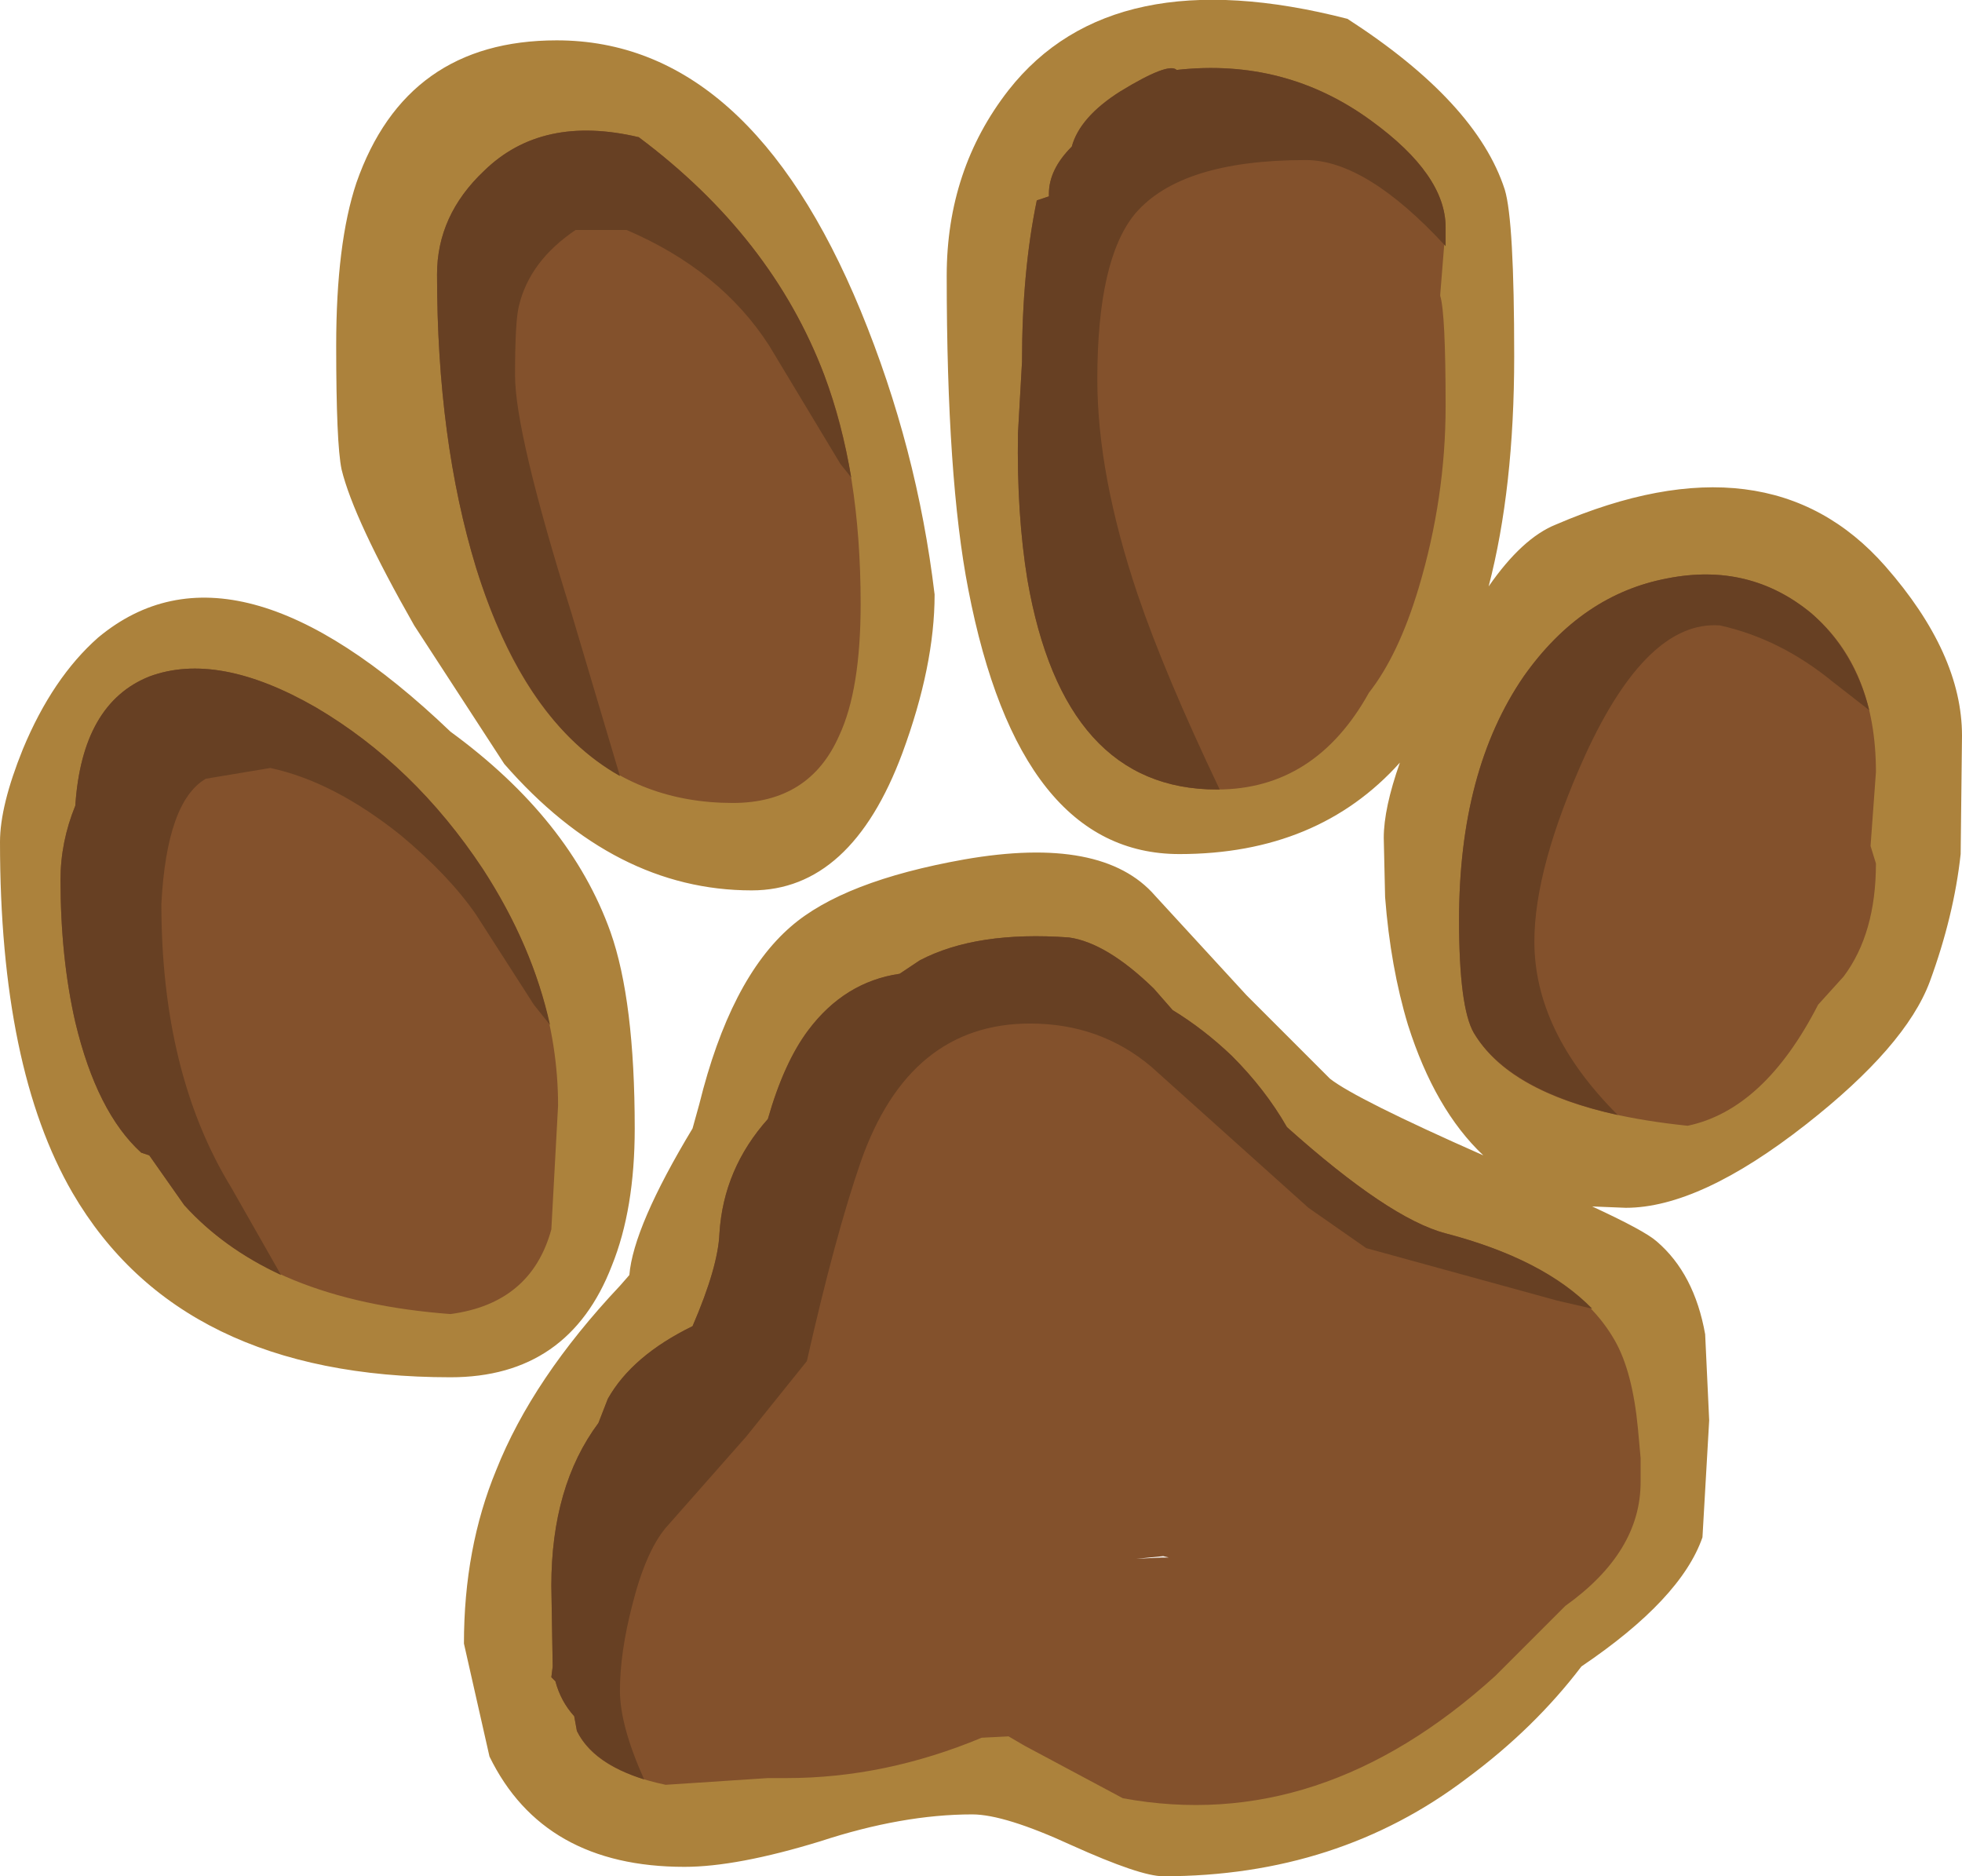 <?xml version="1.0" encoding="UTF-8" standalone="no"?>
<svg xmlns:ffdec="https://www.free-decompiler.com/flash" xmlns:xlink="http://www.w3.org/1999/xlink" ffdec:objectType="frame" height="69.75px" width="72.95px" xmlns="http://www.w3.org/2000/svg">
  <g transform="matrix(1.0, 0.0, 0.0, 1.0, 2.25, 2.55)">
    <use ffdec:characterId="4256" height="69.75" transform="matrix(1.0, 0.0, 0.0, 1.0, -2.25, -2.55)" width="72.95" xlink:href="#shape0"/>
  </g>
  <defs>
    <g id="shape0" transform="matrix(1.0, 0.0, 0.0, 1.0, 2.25, 2.55)">
      <path d="M62.15 20.9 Q58.7 19.65 56.0 23.75 53.85 26.9 53.85 28.65 53.85 30.9 54.45 33.35 55.55 37.7 58.0 37.7 59.7 37.7 62.5 35.35 64.9 33.3 65.25 32.4 66.05 30.4 66.05 27.25 66.05 25.85 65.15 24.0 64.0 21.65 62.15 20.9 M49.05 6.15 Q47.6 2.6 42.15 2.05 38.85 2.25 37.8 8.0 37.3 10.6 37.3 15.55 37.3 17.45 38.4 20.4 39.95 24.55 42.35 24.55 47.05 24.55 48.75 17.85 49.6 14.45 49.5 11.0 49.5 7.3 49.05 6.15 M54.05 10.7 Q54.05 15.6 53.1 19.25 54.35 17.45 55.6 16.95 63.5 13.55 67.85 18.5 70.7 21.75 70.7 24.8 L70.65 29.2 Q70.4 31.5 69.5 33.95 68.6 36.35 64.9 39.25 60.95 42.35 58.2 42.35 L56.95 42.3 Q58.9 43.2 59.35 43.6 60.75 44.8 61.15 47.05 L61.3 50.25 61.05 54.6 Q60.25 56.9 56.55 59.4 54.8 61.7 52.3 63.55 47.5 67.2 41.0 67.2 40.15 67.2 37.6 66.05 35.1 64.9 33.9 64.9 31.3 64.9 28.25 65.9 25.15 66.85 23.2 66.85 17.95 66.85 15.95 62.75 L15.0 58.55 Q15.0 55.0 16.2 52.1 17.55 48.7 20.8 45.25 L21.15 44.85 Q21.3 43.05 23.5 39.4 L23.75 38.5 Q24.9 33.85 27.15 31.9 29.1 30.2 33.6 29.4 38.75 28.5 40.7 30.75 L44.1 34.45 47.2 37.55 Q48.15 38.3 52.9 40.4 51.1 38.7 50.1 35.55 49.45 33.4 49.25 30.8 L49.2 28.6 Q49.2 27.5 49.8 25.8 46.75 29.2 41.6 29.2 35.65 29.2 33.75 19.35 32.95 15.25 32.95 7.7 32.95 3.75 35.25 0.8 39.1 -4.1 47.85 -1.85 52.65 1.25 53.7 4.5 54.05 5.65 54.05 10.7 M42.05 37.55 L39.95 34.75 37.1 34.8 Q34.55 34.8 30.95 35.7 29.9 37.6 28.7 41.65 27.6 45.3 26.3 47.2 L23.95 50.05 Q22.25 51.95 21.85 52.8 L20.75 55.4 Q19.8 57.75 19.8 58.35 19.8 60.45 22.05 62.1 L24.95 62.2 Q25.55 62.2 27.35 61.3 29.9 60.35 34.2 60.35 36.2 60.35 38.3 61.35 L41.0 62.75 43.0 62.75 Q49.8 60.35 53.65 56.75 57.15 53.5 57.15 50.35 57.15 47.35 55.85 46.15 54.1 44.5 47.2 42.15 44.45 41.2 43.35 39.8 L42.05 37.55 M28.8 19.85 Q28.8 16.6 25.7 10.4 21.9 2.95 17.8 3.7 16.1 4.15 15.9 5.25 L15.95 7.15 15.85 10.05 Q15.85 16.25 16.8 18.35 18.45 22.05 25.25 26.4 L26.4 26.4 27.75 23.45 28.8 19.85 M32.5 19.55 Q32.5 22.2 31.3 25.45 29.4 30.55 25.7 30.55 20.6 30.55 16.5 25.85 L13.15 20.7 Q10.9 16.75 10.45 14.9 10.25 13.95 10.25 10.3 10.25 6.5 11.0 4.25 12.85 -1.05 18.45 -1.05 25.6 -1.05 29.75 9.0 31.85 14.1 32.5 19.55 M14.5 24.65 Q18.95 27.9 20.45 32.1 21.35 34.65 21.35 39.4 21.35 42.4 20.5 44.5 18.9 48.65 14.5 48.65 4.45 48.65 0.45 41.8 -2.25 37.15 -2.25 28.75 -2.25 27.4 -1.4 25.3 -0.3 22.65 1.4 21.15 6.45 16.95 14.5 24.65 M12.45 28.55 Q11.1 27.45 8.35 25.95 5.15 24.25 4.45 24.65 3.85 25.25 2.6 27.45 1.35 29.6 1.35 30.05 1.35 34.3 4.15 39.1 8.1 45.9 14.9 44.7 L15.85 44.4 Q17.6 43.0 17.6 39.4 17.6 37.0 16.4 34.05 14.9 30.55 12.45 28.55" fill="#ac823c" fill-rule="evenodd" stroke="none"/>
      <path d="M59.75 18.95 Q62.8 18.35 65.1 20.25 67.5 22.3 67.5 26.15 L67.3 28.9 67.5 29.55 Q67.5 32.15 66.3 33.75 L65.35 34.8 Q63.35 38.7 60.5 39.3 54.2 38.65 52.55 35.85 52.0 34.9 52.0 31.65 52.0 26.1 54.4 22.6 56.55 19.55 59.75 18.95 M51.5 12.55 Q51.5 15.95 50.5 19.3 49.75 21.8 48.65 23.2 46.65 26.8 43.0 26.8 37.3 26.8 35.95 19.0 35.55 16.55 35.6 13.55 L35.75 10.9 Q35.75 7.55 36.3 4.9 L36.75 4.75 36.75 4.65 Q36.75 3.75 37.6 2.9 37.9 1.8 39.4 0.85 41.2 -0.25 41.5 0.05 45.55 -0.4 48.75 1.95 51.5 3.95 51.5 5.9 L51.3 8.4 51.3 8.45 Q51.5 9.1 51.5 12.55 M41.35 35.0 Q42.5 35.7 43.55 36.7 44.8 37.95 45.6 39.35 49.4 42.75 51.5 43.3 56.25 44.55 57.8 47.3 58.45 48.45 58.65 50.55 L58.75 51.65 58.75 51.9 58.75 52.55 Q58.75 55.15 55.95 57.15 L53.35 59.75 Q46.85 65.65 39.5 64.3 L35.85 62.35 35.25 62.0 34.25 62.05 Q30.65 63.55 27.0 63.55 L26.3 63.55 22.5 63.8 Q19.9 63.25 19.2 61.8 L19.1 61.25 Q18.6 60.7 18.4 59.95 L18.25 59.8 18.3 59.4 18.25 56.4 Q18.25 52.7 20.0 50.35 L20.35 49.45 Q21.25 47.85 23.5 46.75 24.45 44.55 24.5 43.3 24.65 40.9 26.3 39.05 26.9 36.95 27.8 35.75 29.15 33.95 31.2 33.65 L31.95 33.15 Q34.05 32.05 37.5 32.3 38.9 32.5 40.65 34.2 L41.35 35.0 M28.4 11.4 Q29.75 14.95 29.75 19.9 29.75 23.1 28.95 24.8 27.85 27.3 25.0 27.3 18.15 27.3 15.45 18.55 14.0 13.8 14.0 7.65 14.0 5.45 15.75 3.8 17.9 1.7 21.5 2.55 26.45 6.25 28.4 11.4 M9.5 23.75 Q13.15 25.9 15.7 29.75 18.5 34.05 18.5 38.55 L18.25 43.15 Q17.5 45.9 14.5 46.3 7.8 45.8 4.6 42.25 L3.3 40.4 3.0 40.3 Q1.35 38.8 0.55 35.45 0.0 33.05 0.0 30.15 0.0 28.75 0.55 27.4 0.8 23.6 3.3 22.6 5.85 21.65 9.5 23.75 M41.2 55.35 L41.0 55.3 40.0 55.4 40.95 55.35 41.2 55.35" fill="#83512c" fill-rule="evenodd" stroke="none"/>
      <path d="M67.25 23.85 L65.9 22.8 Q63.95 21.2 61.7 20.7 59.0 20.5 56.7 25.5 54.8 29.7 54.8 32.45 54.8 35.8 57.9 38.9 53.85 38.0 52.55 35.85 52.0 34.9 52.0 31.65 52.0 26.1 54.4 22.6 56.55 19.55 59.75 18.95 62.8 18.35 65.1 20.25 66.7 21.65 67.25 23.85 M51.5 6.6 Q48.55 3.4 46.3 3.4 41.65 3.4 39.95 5.4 38.55 7.1 38.55 11.55 38.55 15.1 40.05 19.55 41.05 22.5 43.1 26.8 L43.0 26.8 Q37.3 26.8 35.95 19.0 35.55 16.55 35.6 13.55 L35.75 10.9 Q35.75 7.55 36.3 4.9 L36.75 4.75 36.75 4.65 Q36.75 3.75 37.6 2.9 37.9 1.8 39.4 0.85 41.2 -0.25 41.5 0.05 45.55 -0.4 48.75 1.95 51.5 3.95 51.5 5.9 L51.5 6.6 M41.35 35.0 Q42.5 35.7 43.55 36.7 44.8 37.95 45.6 39.35 49.4 42.75 51.5 43.3 55.15 44.25 56.95 46.1 L55.65 45.8 48.55 43.85 46.4 42.35 40.55 37.1 Q38.65 35.5 36.05 35.5 31.55 35.5 29.75 40.65 28.8 43.4 27.75 48.05 L25.5 50.85 22.5 54.25 Q21.75 55.15 21.25 57.15 20.8 58.9 20.8 60.3 20.8 61.6 21.7 63.6 19.8 63.0 19.2 61.8 L19.1 61.25 Q18.6 60.7 18.4 59.95 L18.25 59.8 18.3 59.4 18.25 56.4 Q18.25 52.7 20.0 50.35 L20.35 49.45 Q21.25 47.85 23.5 46.75 24.45 44.55 24.5 43.3 24.65 40.9 26.3 39.05 26.9 36.95 27.8 35.75 29.15 33.95 31.2 33.65 L31.95 33.15 Q34.05 32.05 37.5 32.3 38.9 32.5 40.65 34.2 L41.35 35.0 M28.4 11.4 Q29.05 13.15 29.4 15.2 L29.0 14.7 26.35 10.3 Q24.55 7.5 21.05 6.0 L19.15 6.0 Q17.45 7.15 17.05 8.8 16.9 9.35 16.9 11.4 16.9 13.55 19.0 20.25 L20.8 26.3 Q17.25 24.3 15.45 18.55 14.0 13.8 14.0 7.65 14.0 5.45 15.75 3.8 17.9 1.7 21.5 2.55 26.45 6.25 28.4 11.4 M9.5 23.75 Q13.15 25.9 15.7 29.75 17.55 32.6 18.2 35.55 L17.6 34.8 15.45 31.45 Q14.45 30.0 12.65 28.5 10.15 26.5 7.8 26.0 L5.4 26.4 Q3.95 27.25 3.75 31.05 3.75 37.35 6.35 41.6 L8.2 44.85 Q6.05 43.85 4.6 42.25 L3.3 40.4 3.0 40.3 Q1.35 38.8 0.55 35.45 0.0 33.05 0.0 30.15 0.0 28.75 0.55 27.4 0.8 23.6 3.3 22.6 5.85 21.65 9.5 23.75" fill="#674023" fill-rule="evenodd" stroke="none"/>
    </g>
  </defs>
</svg>
